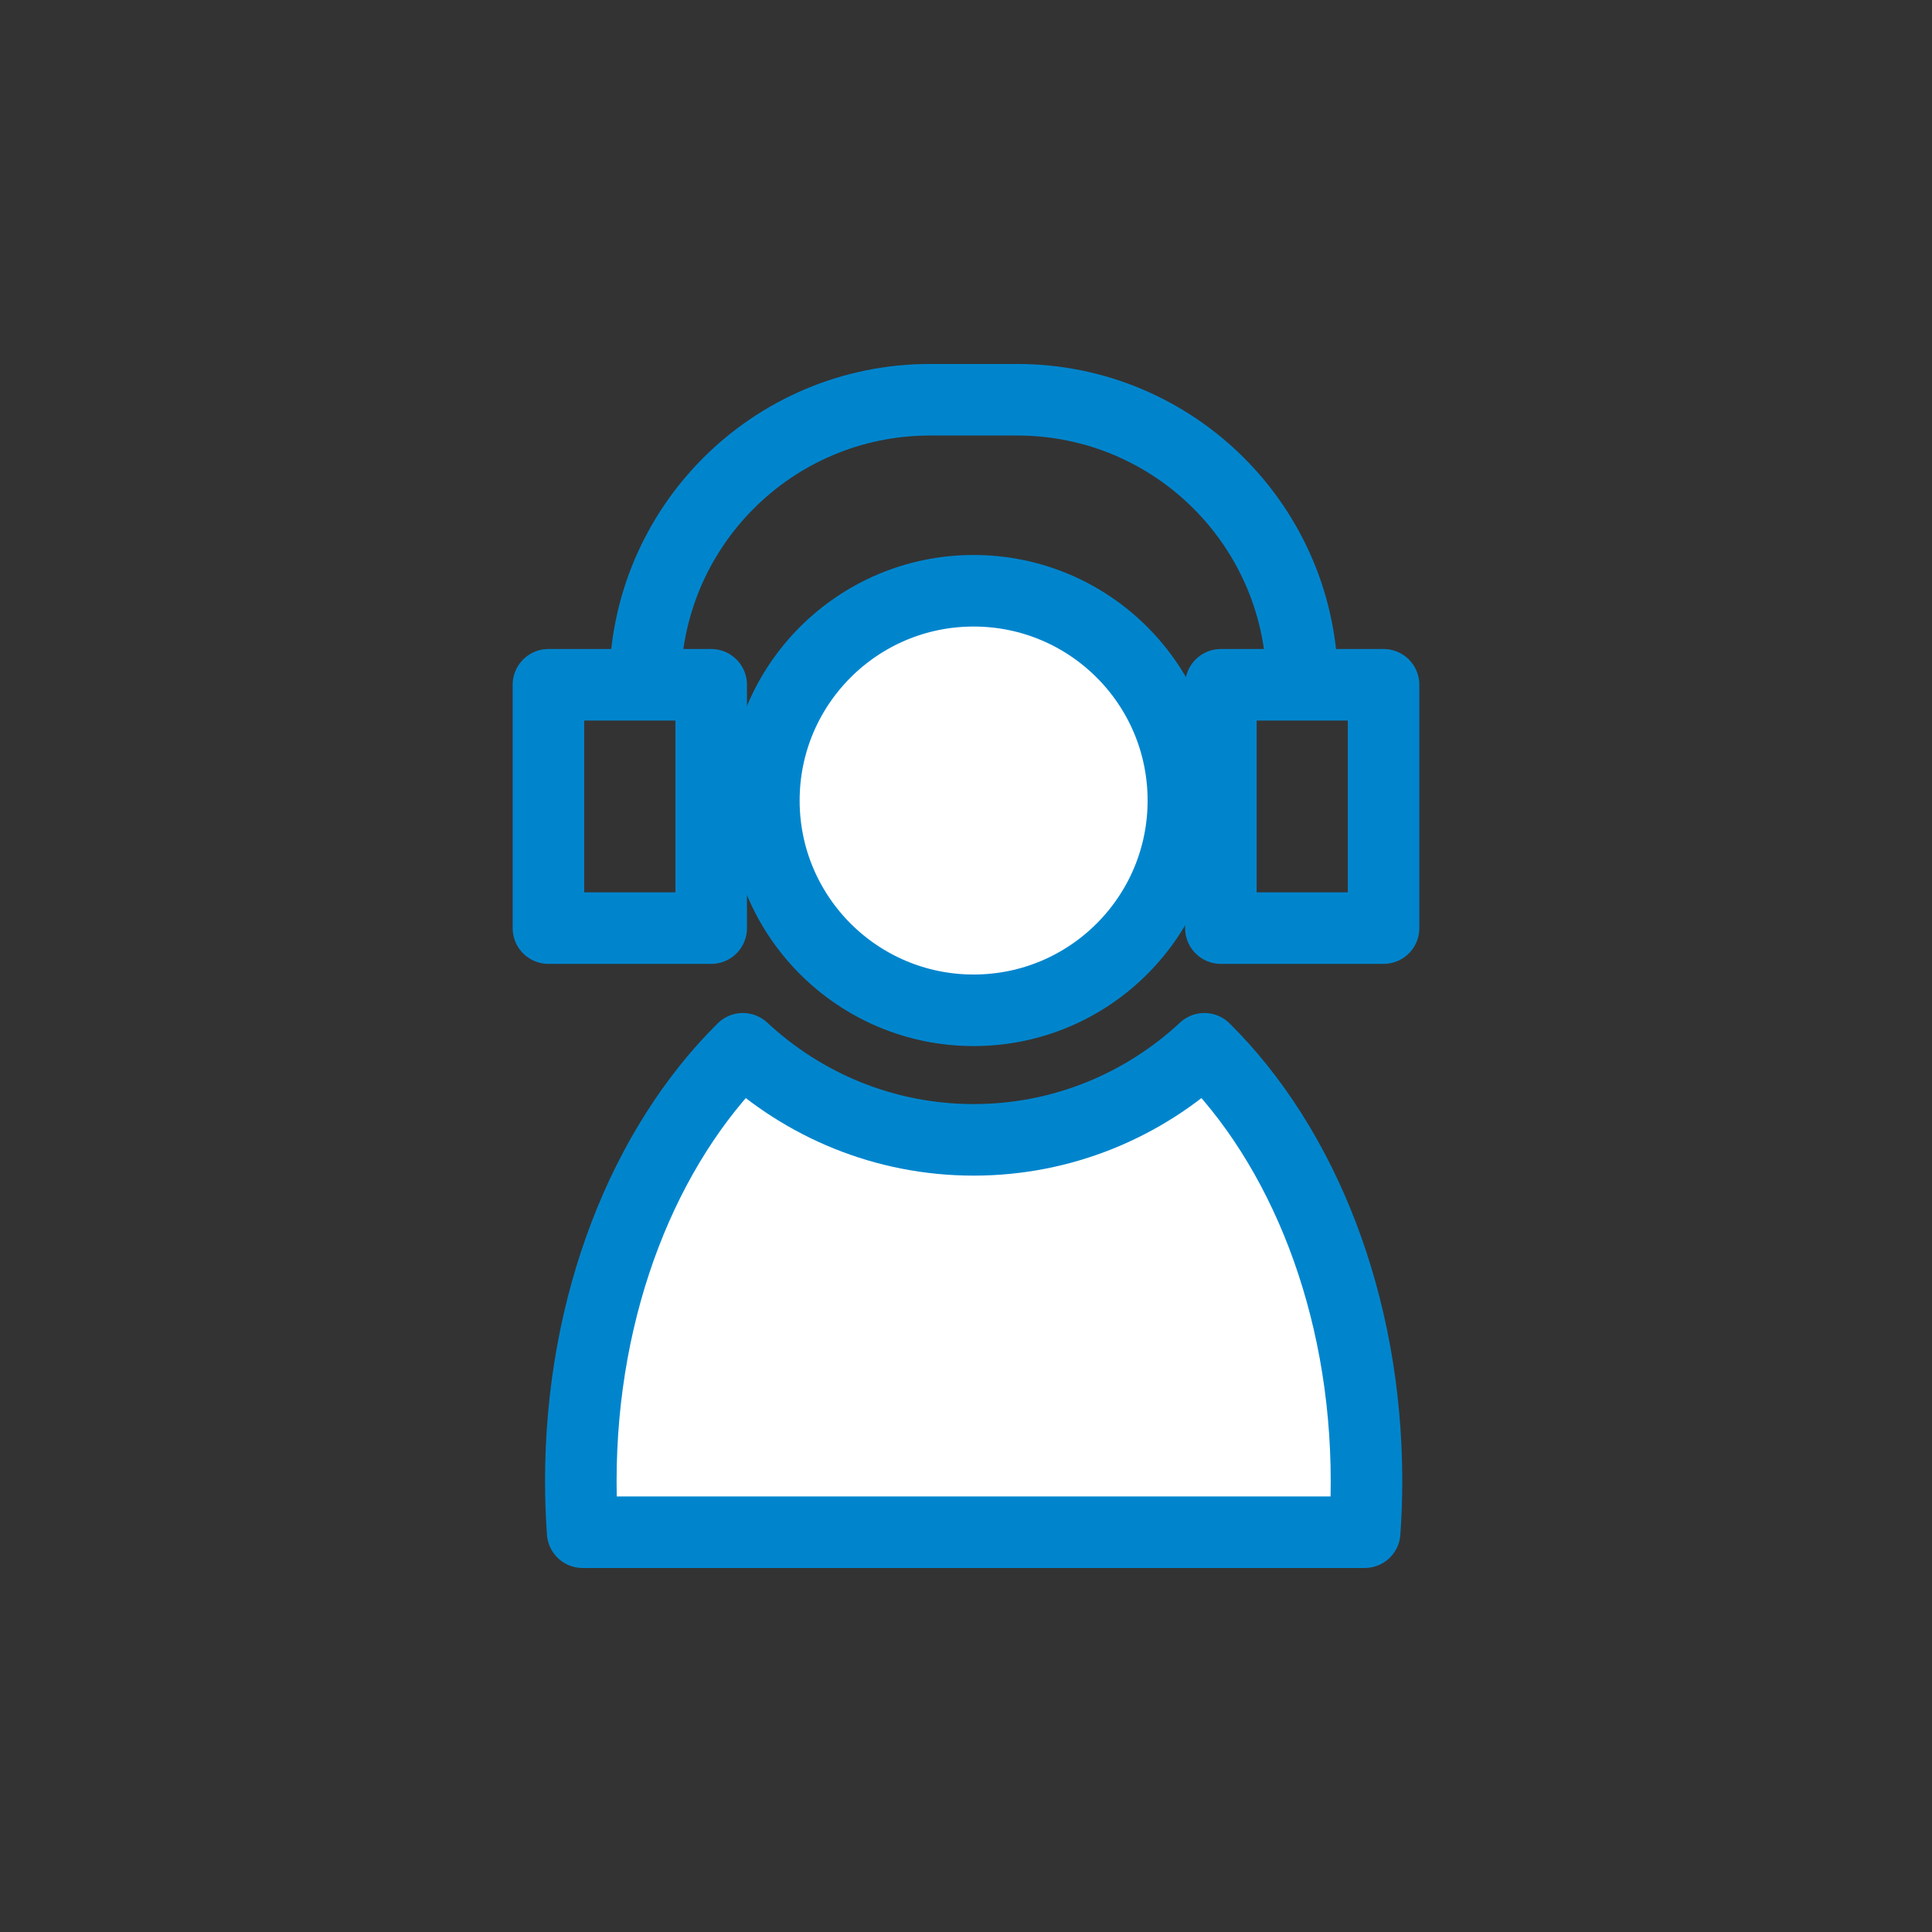 <?xml version="1.0" encoding="utf-8"?>
<!-- Generator: Adobe Illustrator 16.0.0, SVG Export Plug-In . SVG Version: 6.00 Build 0)  -->
<!DOCTYPE svg PUBLIC "-//W3C//DTD SVG 1.1//EN" "http://www.w3.org/Graphics/SVG/1.1/DTD/svg11.dtd">
<svg version="1.1" id="레이어_1" xmlns="http://www.w3.org/2000/svg" xmlns:xlink="http://www.w3.org/1999/xlink" x="0px"
	 y="0px" width="54px" height="54px" viewBox="0 0 54 54" enable-background="new 0 0 54 54" xml:space="preserve">
<rect x="0" y="0" width="54" height="54" fill="#333333" stroke="none"/>
<g>
	<path fill="#FFFFFF" stroke="#0085CD" stroke-miterlimit="10" d="M33.076,22.375c0,3.238-2.625,5.864-5.863,5.864
		c-3.237,0-5.862-2.625-5.862-5.864s2.625-5.863,5.862-5.863C30.451,16.511,33.076,19.136,33.076,22.375"/>
	
		<circle fill="none" stroke="#0085CD" stroke-width="2" stroke-linejoin="round" stroke-miterlimit="10" cx="27.213" cy="22.375" r="5.863"/>
	<path fill="#FFFFFF" stroke="#0085CD" stroke-miterlimit="10" d="M38.194,41.4c0-4.971-1.787-9.371-4.531-12.086
		c-1.692,1.574-3.955,2.545-6.449,2.545c-2.495,0-4.758-0.971-6.451-2.545c-2.744,2.715-4.529,7.115-4.529,12.086
		c0,0.482,0.018,0.957,0.051,1.426h21.858C38.176,42.357,38.194,41.883,38.194,41.4"/>
	<path fill="none" stroke="#0085CD" stroke-width="2" stroke-linejoin="round" stroke-miterlimit="10" d="M38.194,41.4
		c0-4.971-1.787-9.371-4.531-12.086c-1.692,1.574-3.955,2.545-6.449,2.545c-2.495,0-4.758-0.971-6.451-2.545
		c-2.744,2.715-4.529,7.115-4.529,12.086c0,0.482,0.018,0.957,0.051,1.426h21.858C38.176,42.357,38.194,41.883,38.194,41.4z"/>
	<path fill="none" stroke="#0085CD" stroke-width="2" stroke-linejoin="round" stroke-miterlimit="10" d="M18.029,19.14
		L18.029,19.14c0-4.4,3.565-7.967,7.966-7.967h2.436c4.399,0,7.967,3.566,7.967,7.967"/>
	
		<rect x="15.329" y="19.14" fill="none" stroke="#0085CD" stroke-width="2" stroke-linejoin="round" stroke-miterlimit="10" width="4.549" height="6.801"/>
	
		<rect x="34.124" y="19.14" fill="none" stroke="#0085CD" stroke-width="2" stroke-linejoin="round" stroke-miterlimit="10" width="4.547" height="6.801"/>
</g>
</svg>
